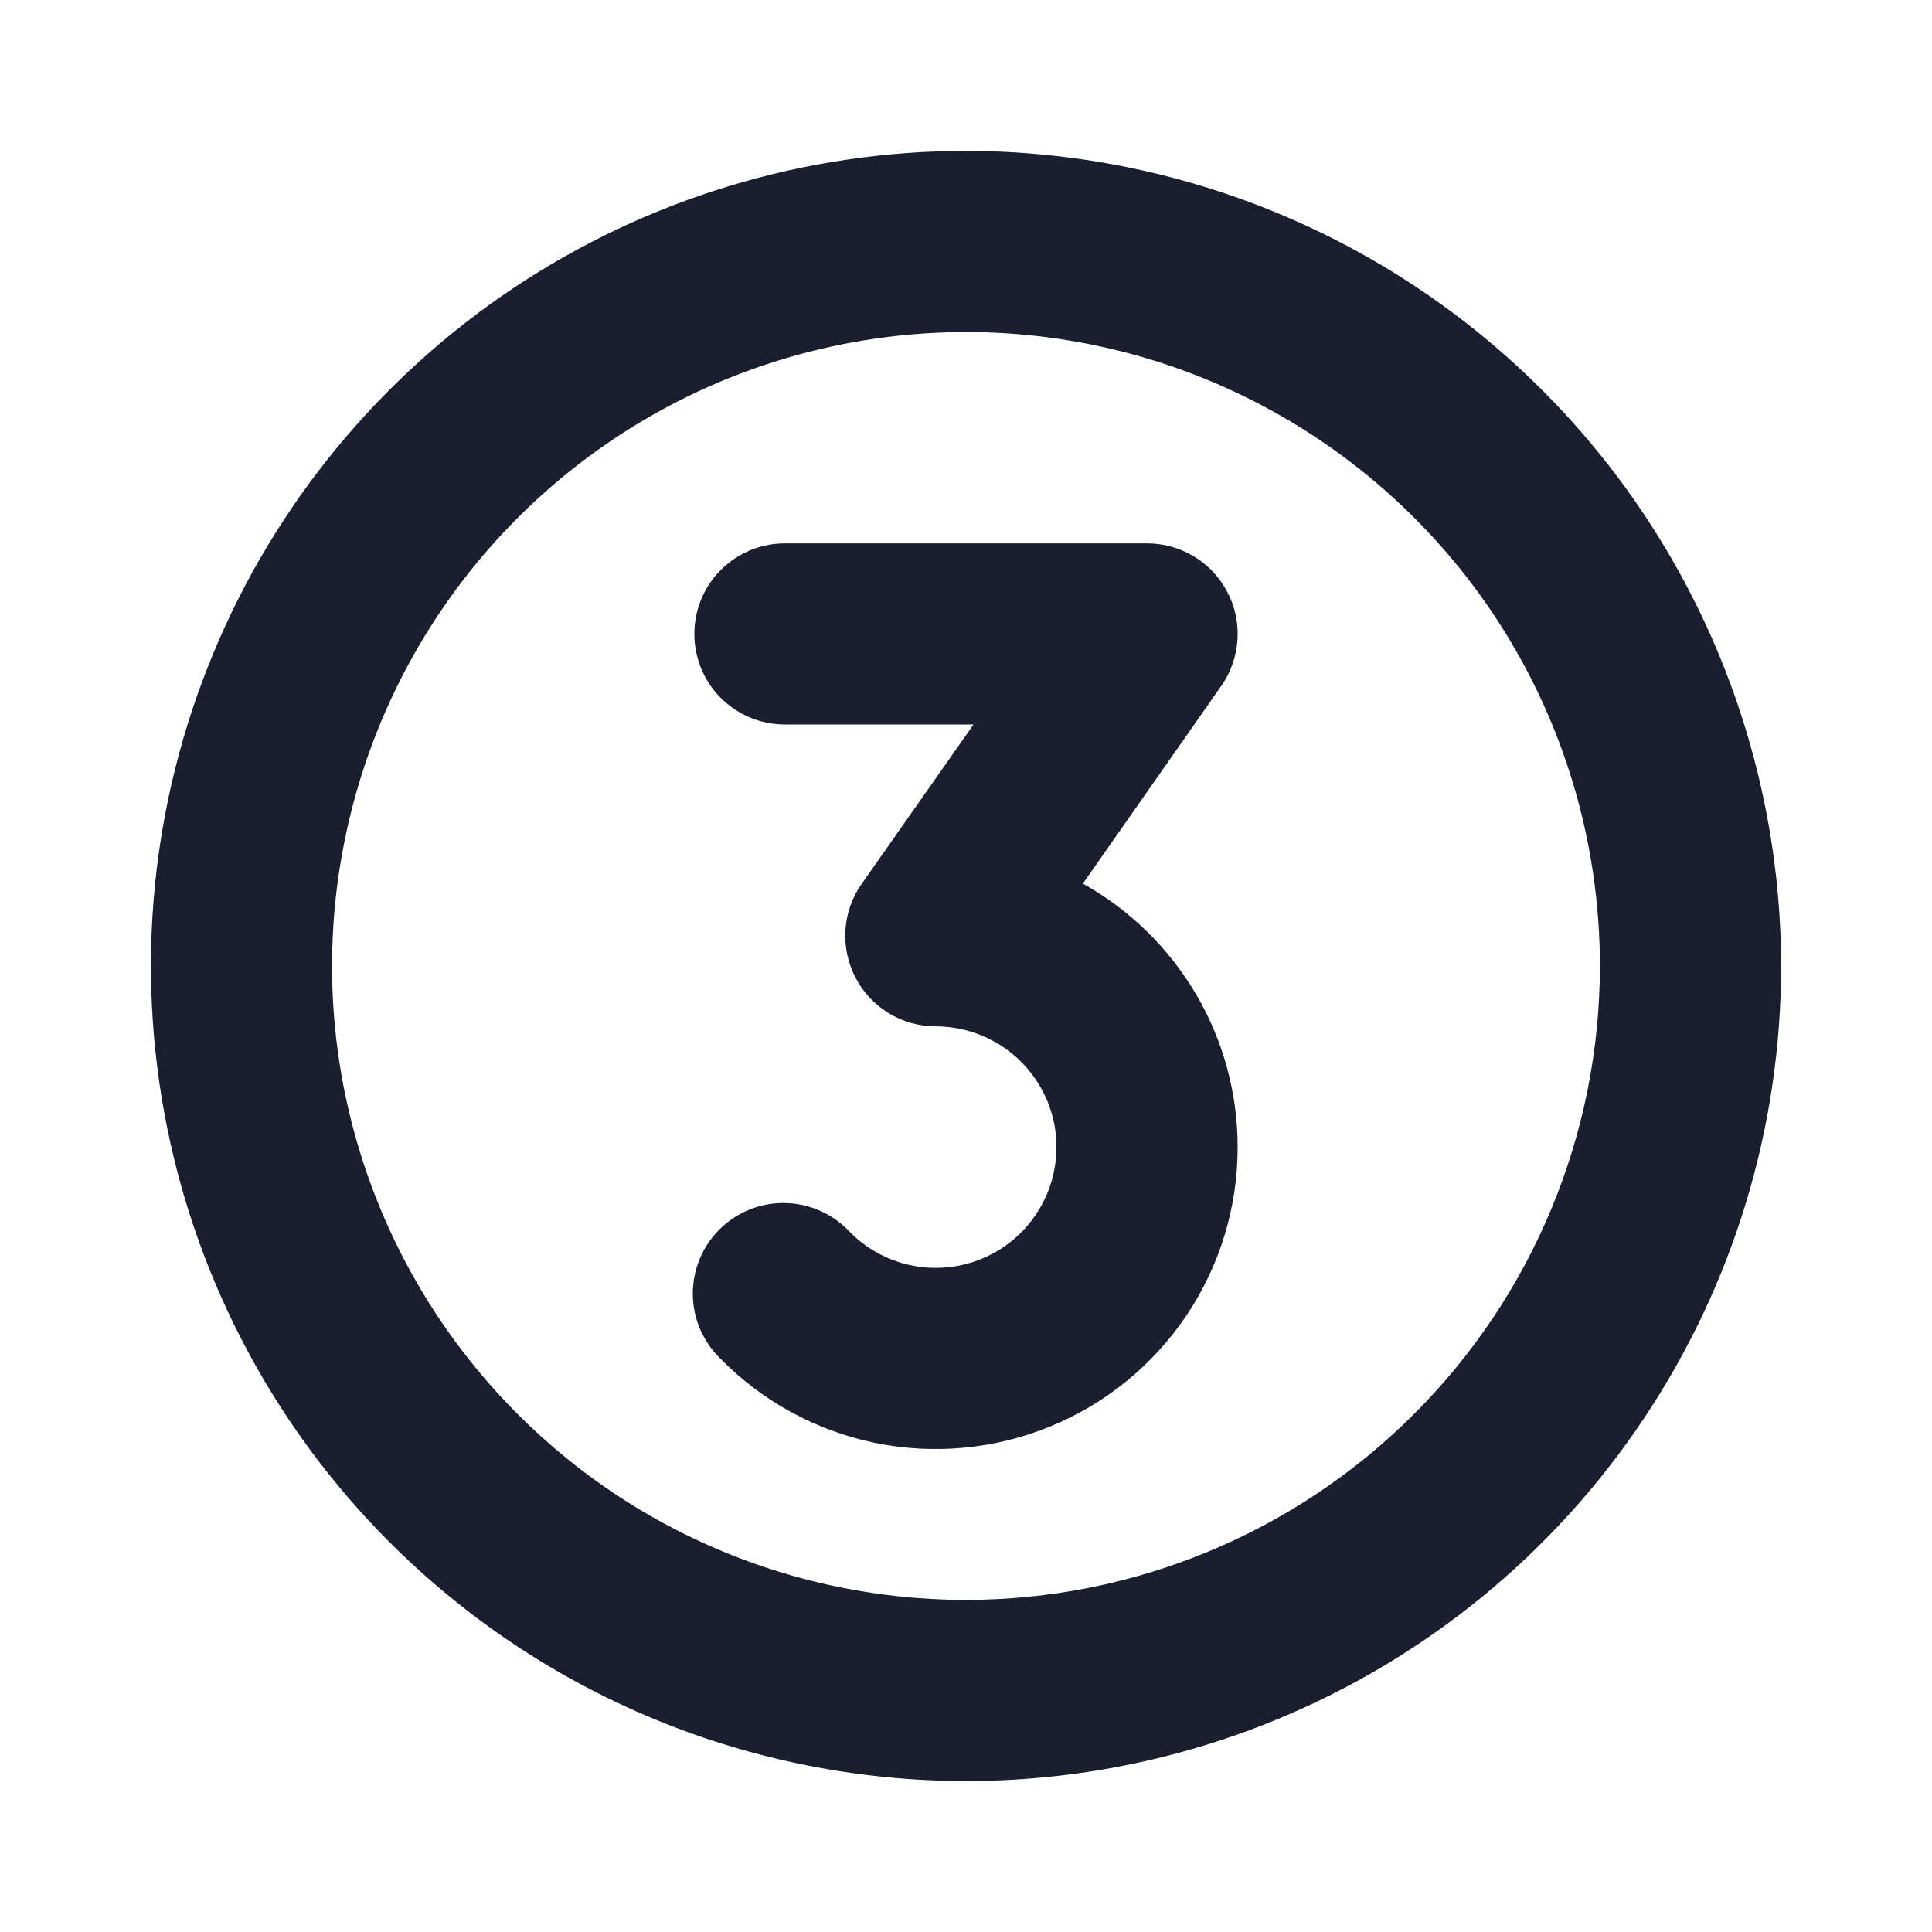 <svg width="20" height="20" viewBox="0 0 20 20" fill="none" xmlns="http://www.w3.org/2000/svg">
<path d="M10 1.562C8.331 1.562 6.7 2.057 5.312 2.984C3.925 3.912 2.843 5.229 2.205 6.771C1.566 8.313 1.399 10.009 1.725 11.646C2.05 13.283 2.854 14.786 4.034 15.966C5.214 17.146 6.717 17.95 8.354 18.275C9.991 18.601 11.687 18.434 13.229 17.795C14.771 17.157 16.088 16.075 17.015 14.688C17.943 13.3 18.438 11.669 18.438 10C18.435 7.763 17.545 5.618 15.963 4.037C14.382 2.455 12.237 1.565 10 1.562ZM10 16.562C8.702 16.562 7.433 16.178 6.354 15.457C5.275 14.735 4.434 13.71 3.937 12.511C3.44 11.312 3.31 9.993 3.564 8.72C3.817 7.447 4.442 6.277 5.36 5.36C6.277 4.442 7.447 3.817 8.72 3.564C9.993 3.31 11.312 3.44 12.511 3.937C13.71 4.434 14.735 5.275 15.457 6.354C16.178 7.433 16.562 8.702 16.562 10C16.561 11.74 15.869 13.408 14.638 14.638C13.408 15.869 11.74 16.561 10 16.562ZM12.812 11.875C12.813 12.496 12.628 13.102 12.282 13.618C11.935 14.133 11.444 14.534 10.869 14.768C10.294 15.003 9.663 15.061 9.055 14.936C8.447 14.81 7.89 14.506 7.455 14.062C7.366 13.975 7.295 13.871 7.246 13.756C7.197 13.641 7.172 13.517 7.172 13.392C7.172 13.267 7.197 13.144 7.245 13.028C7.293 12.913 7.364 12.809 7.454 12.721C7.543 12.634 7.649 12.565 7.765 12.519C7.881 12.473 8.005 12.451 8.13 12.454C8.255 12.456 8.378 12.484 8.492 12.535C8.606 12.586 8.709 12.659 8.795 12.751C8.939 12.898 9.117 13.007 9.314 13.068C9.511 13.13 9.719 13.141 9.922 13.103C10.124 13.064 10.314 12.976 10.474 12.846C10.634 12.716 10.759 12.549 10.839 12.359C10.919 12.169 10.95 11.963 10.931 11.757C10.912 11.552 10.842 11.355 10.728 11.184C10.614 11.012 10.459 10.871 10.278 10.774C10.096 10.676 9.894 10.625 9.688 10.625C9.516 10.625 9.348 10.578 9.201 10.489C9.055 10.4 8.935 10.273 8.856 10.12C8.777 9.968 8.741 9.797 8.752 9.626C8.763 9.455 8.821 9.29 8.92 9.15L10.078 7.5H8.125C7.876 7.5 7.638 7.401 7.462 7.225C7.286 7.05 7.188 6.811 7.188 6.562C7.188 6.314 7.286 6.075 7.462 5.9C7.638 5.724 7.876 5.625 8.125 5.625H11.875C12.046 5.625 12.215 5.672 12.361 5.761C12.508 5.85 12.627 5.977 12.706 6.13C12.786 6.282 12.822 6.453 12.81 6.624C12.799 6.795 12.741 6.96 12.643 7.1L11.21 9.147C11.696 9.418 12.1 9.814 12.382 10.293C12.664 10.773 12.812 11.319 12.812 11.875Z" fill="#191F2E"/>
</svg>
